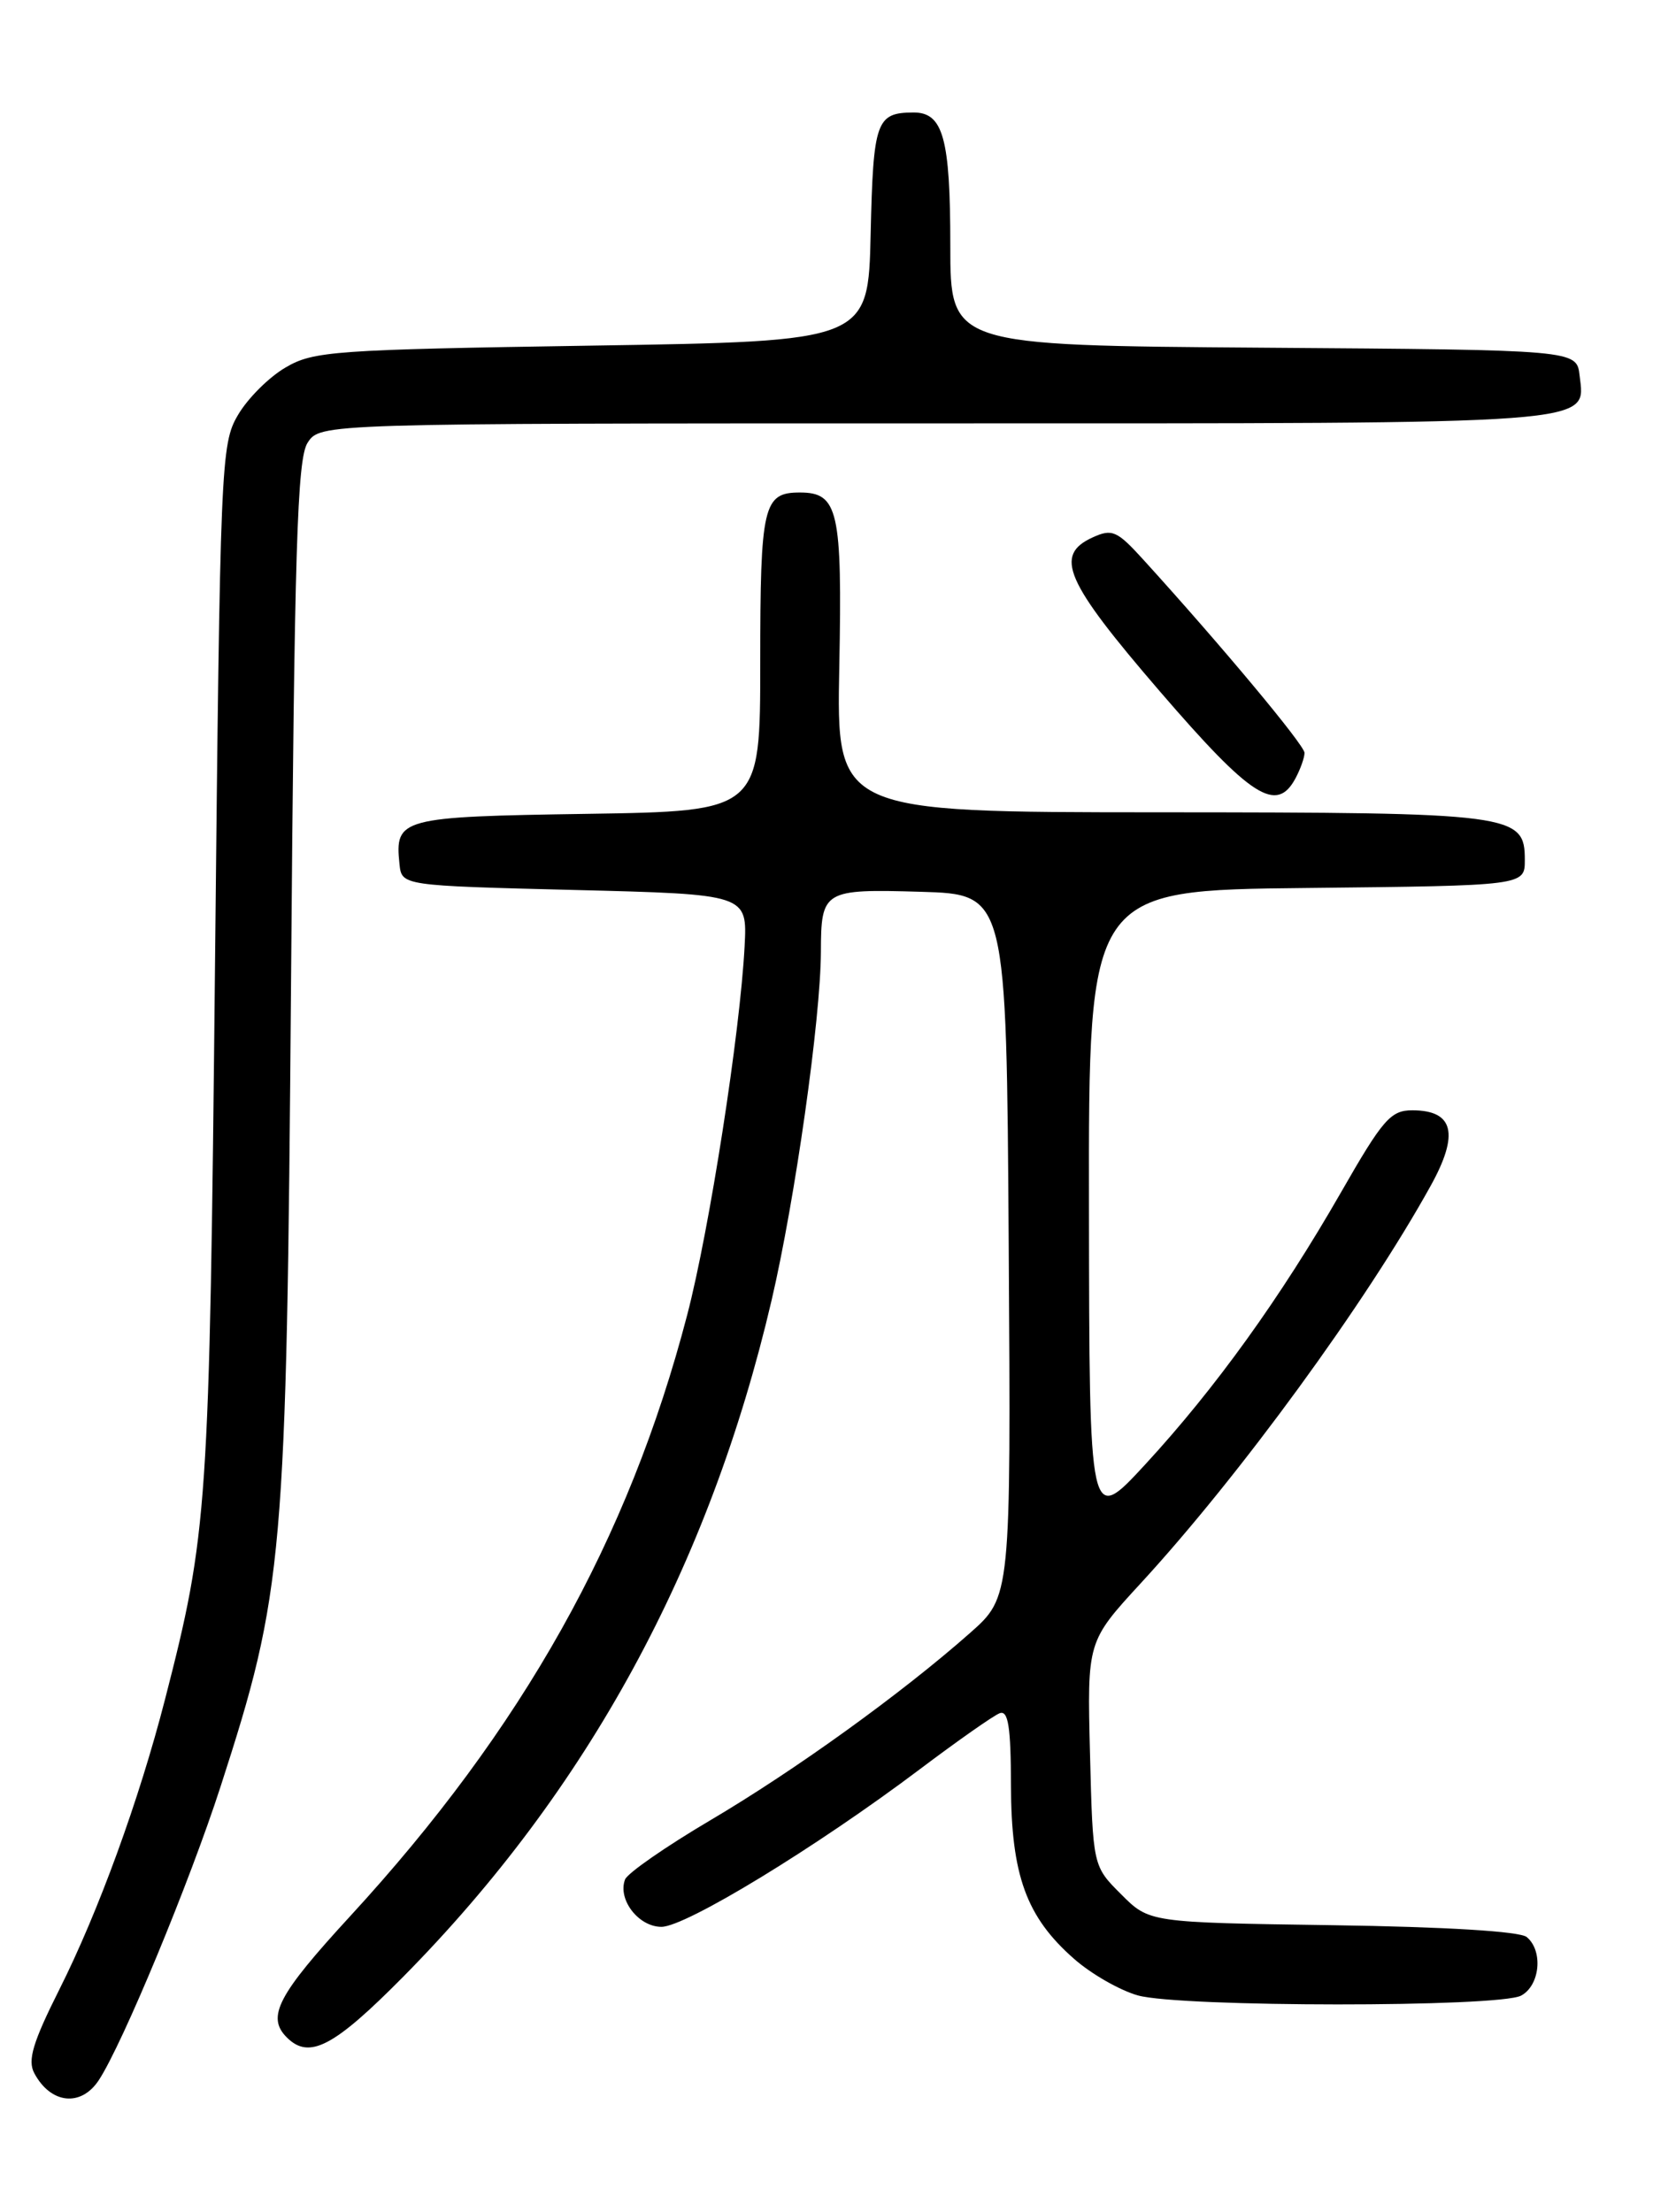 <?xml version="1.0" encoding="UTF-8" standalone="no"?>
<!DOCTYPE svg PUBLIC "-//W3C//DTD SVG 1.1//EN" "http://www.w3.org/Graphics/SVG/1.1/DTD/svg11.dtd" >
<svg xmlns="http://www.w3.org/2000/svg" xmlns:xlink="http://www.w3.org/1999/xlink" version="1.1" viewBox="0 0 194 256">
 <g >
 <path fill="currentColor"
d=" M 11.44 240.74 C 14.20 236.53 21.95 217.83 25.52 206.80 C 32.85 184.14 33.16 180.62 33.69 113.50 C 34.08 63.54 34.40 53.12 35.60 51.25 C 37.05 49.00 37.05 49.00 108.33 49.00 C 185.96 49.00 183.49 49.18 182.84 43.45 C 182.50 40.50 182.50 40.50 146.25 40.24 C 110.00 39.98 110.00 39.98 110.00 28.42 C 110.00 15.97 109.17 12.99 105.71 13.02 C 101.42 13.04 101.08 14.03 100.78 27.04 C 100.50 39.50 100.50 39.50 68.50 40.00 C 38.62 40.47 36.27 40.63 33.04 42.54 C 31.13 43.65 28.65 46.13 27.54 48.04 C 25.57 51.38 25.48 53.54 24.89 111.50 C 24.24 174.71 24.06 177.40 19.10 196.68 C 16.10 208.34 11.39 221.26 6.86 230.27 C 3.80 236.37 3.17 238.45 3.97 239.94 C 5.87 243.50 9.38 243.88 11.44 240.74 Z  M 46.70 228.75 C 68.02 207.17 82.11 181.30 89.31 150.50 C 92.03 138.85 94.99 117.94 95.02 110.16 C 95.04 103.04 95.30 102.88 106.58 103.21 C 116.50 103.50 116.50 103.50 116.76 144.16 C 117.02 184.81 117.02 184.81 112.26 189.01 C 104.34 196.01 92.03 204.88 82.18 210.69 C 77.05 213.72 72.63 216.79 72.35 217.52 C 71.47 219.83 73.91 223.00 76.56 223.00 C 79.37 223.00 94.48 213.79 106.46 204.77 C 110.84 201.47 115.00 198.55 115.71 198.28 C 116.70 197.90 117.01 199.83 117.02 206.64 C 117.05 217.04 118.80 221.86 124.32 226.70 C 126.31 228.46 129.65 230.36 131.72 230.94 C 136.66 232.31 173.51 232.33 176.07 230.96 C 178.26 229.79 178.65 225.78 176.72 224.18 C 175.93 223.52 167.30 223.00 154.23 222.81 C 133.03 222.50 133.03 222.50 129.77 219.23 C 126.50 215.97 126.50 215.97 126.17 202.97 C 125.84 189.98 125.84 189.98 132.04 183.24 C 143.49 170.80 158.12 150.75 165.59 137.26 C 168.94 131.22 168.28 128.50 163.47 128.50 C 160.97 128.50 160.06 129.55 155.22 138.00 C 148.23 150.19 140.67 160.69 132.55 169.50 C 126.09 176.50 126.09 176.50 126.05 139.77 C 126.00 103.03 126.00 103.03 151.25 102.77 C 176.50 102.50 176.50 102.50 176.50 99.53 C 176.50 94.19 175.28 94.03 134.16 94.01 C 96.82 94.00 96.82 94.00 97.15 77.14 C 97.50 59.07 97.03 57.00 92.58 57.00 C 88.35 57.00 88.00 58.49 88.00 76.64 C 88.00 93.88 88.00 93.88 67.96 94.19 C 46.31 94.52 45.69 94.69 46.24 100.00 C 46.50 102.50 46.50 102.50 66.50 103.00 C 86.50 103.50 86.50 103.50 86.19 109.50 C 85.67 119.51 82.12 142.33 79.54 152.20 C 72.77 178.16 60.48 200.08 40.53 221.77 C 32.14 230.89 30.82 233.42 33.20 235.80 C 35.79 238.39 38.63 236.91 46.70 228.75 Z  M 149.96 90.07 C 150.53 89.00 151.00 87.68 151.00 87.13 C 151.00 86.24 141.39 74.72 132.35 64.78 C 129.30 61.42 128.73 61.17 126.49 62.19 C 121.96 64.25 123.26 67.25 134.25 80.01 C 144.84 92.30 147.76 94.18 149.96 90.07 Z "/>
</g>
</svg>